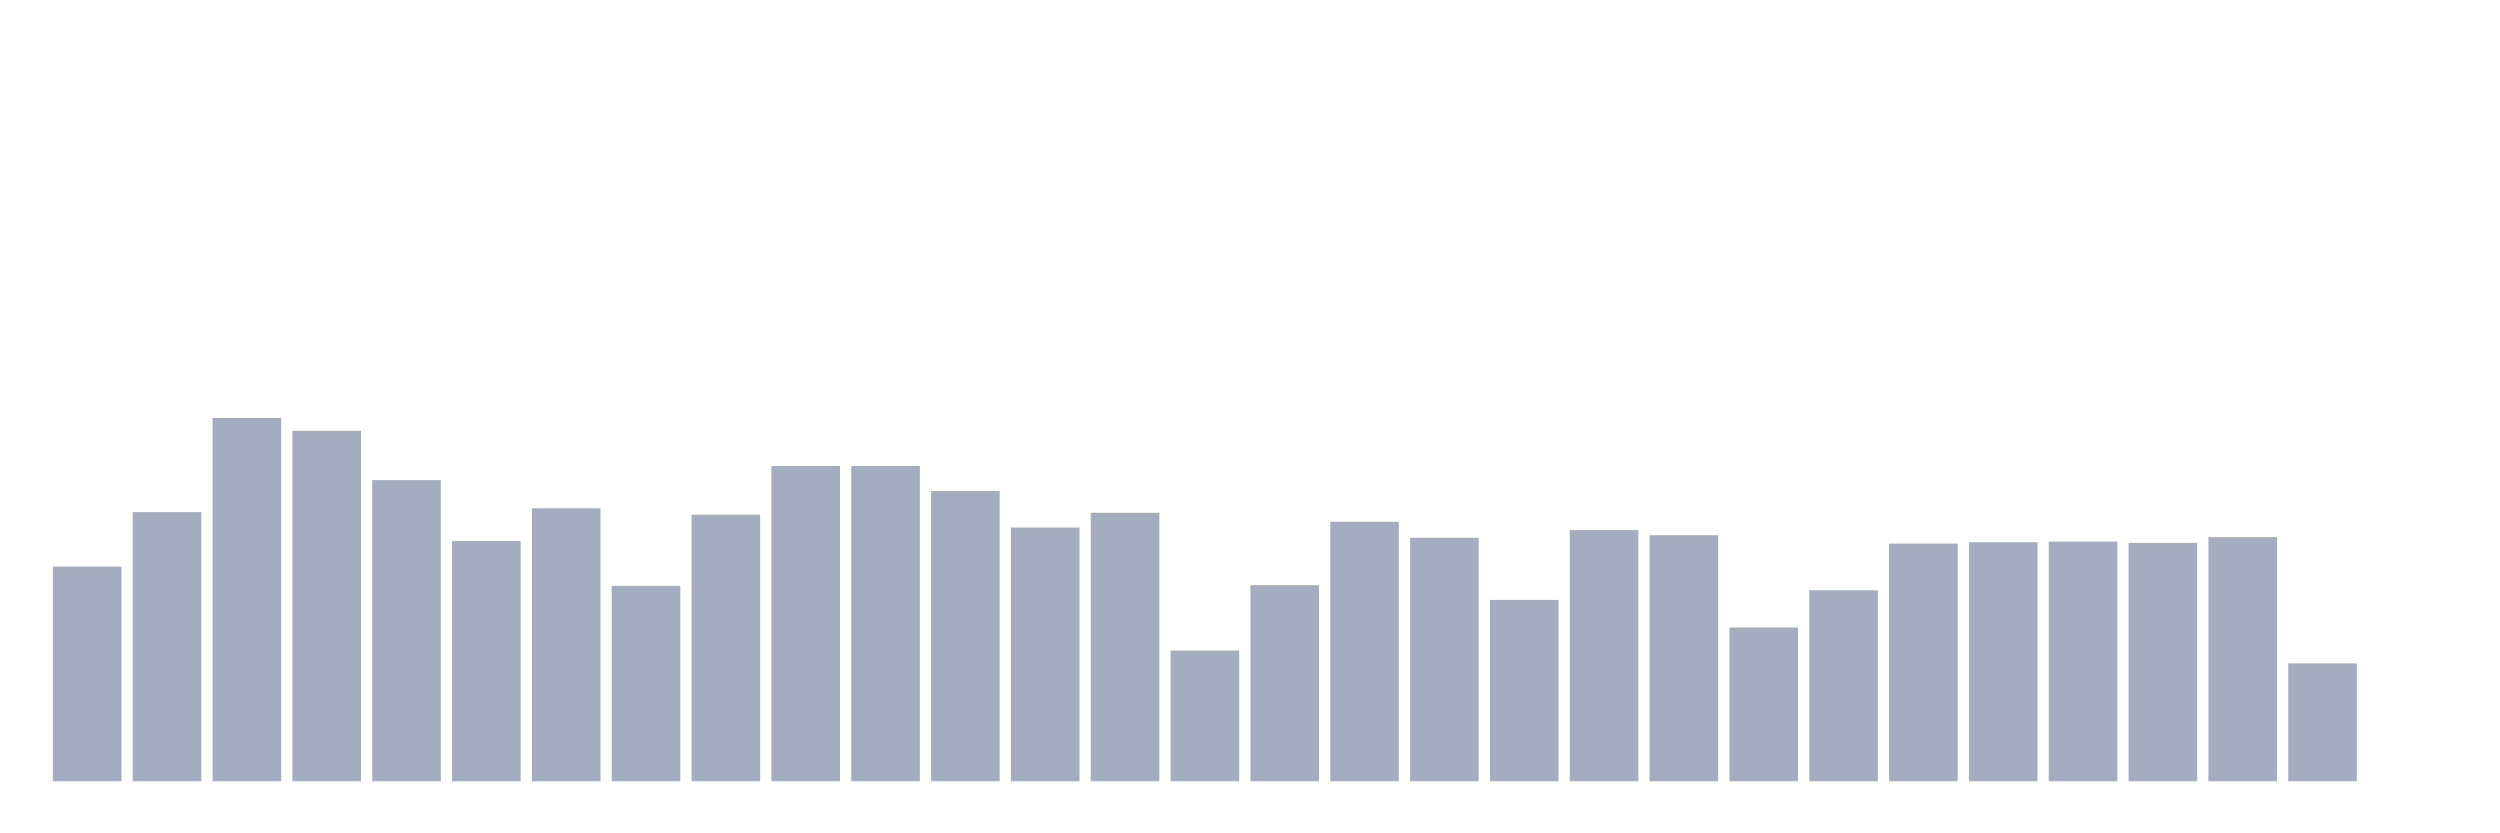 <svg xmlns="http://www.w3.org/2000/svg" viewBox="0 0 480 160"><g transform="translate(10,10)"><rect class="bar" x="0.153" width="13.175" y="98.787" height="41.213" fill="rgb(164,173,192)"></rect><rect class="bar" x="15.482" width="13.175" y="88.33" height="51.67" fill="rgb(164,173,192)"></rect><rect class="bar" x="30.81" width="13.175" y="70.246" height="69.754" fill="rgb(164,173,192)"></rect><rect class="bar" x="46.138" width="13.175" y="72.707" height="67.293" fill="rgb(164,173,192)"></rect><rect class="bar" x="61.466" width="13.175" y="82.179" height="57.821" fill="rgb(164,173,192)"></rect><rect class="bar" x="76.794" width="13.175" y="93.866" height="46.134" fill="rgb(164,173,192)"></rect><rect class="bar" x="92.123" width="13.175" y="87.592" height="52.408" fill="rgb(164,173,192)"></rect><rect class="bar" x="107.451" width="13.175" y="102.478" height="37.522" fill="rgb(164,173,192)"></rect><rect class="bar" x="122.779" width="13.175" y="88.822" height="51.178" fill="rgb(164,173,192)"></rect><rect class="bar" x="138.107" width="13.175" y="79.473" height="60.527" fill="rgb(164,173,192)"></rect><rect class="bar" x="153.436" width="13.175" y="79.473" height="60.527" fill="rgb(164,173,192)"></rect><rect class="bar" x="168.764" width="13.175" y="84.271" height="55.729" fill="rgb(164,173,192)"></rect><rect class="bar" x="184.092" width="13.175" y="91.283" height="48.717" fill="rgb(164,173,192)"></rect><rect class="bar" x="199.42" width="13.175" y="88.453" height="51.547" fill="rgb(164,173,192)"></rect><rect class="bar" x="214.748" width="13.175" y="114.903" height="25.097" fill="rgb(164,173,192)"></rect><rect class="bar" x="230.077" width="13.175" y="102.355" height="37.645" fill="rgb(164,173,192)"></rect><rect class="bar" x="245.405" width="13.175" y="90.176" height="49.824" fill="rgb(164,173,192)"></rect><rect class="bar" x="260.733" width="13.175" y="93.251" height="46.749" fill="rgb(164,173,192)"></rect><rect class="bar" x="276.061" width="13.175" y="105.185" height="34.815" fill="rgb(164,173,192)"></rect><rect class="bar" x="291.39" width="13.175" y="91.775" height="48.225" fill="rgb(164,173,192)"></rect><rect class="bar" x="306.718" width="13.175" y="92.759" height="47.241" fill="rgb(164,173,192)"></rect><rect class="bar" x="322.046" width="13.175" y="110.475" height="29.525" fill="rgb(164,173,192)"></rect><rect class="bar" x="337.374" width="13.175" y="103.339" height="36.661" fill="rgb(164,173,192)"></rect><rect class="bar" x="352.702" width="13.175" y="94.359" height="45.641" fill="rgb(164,173,192)"></rect><rect class="bar" x="368.031" width="13.175" y="94.112" height="45.888" fill="rgb(164,173,192)"></rect><rect class="bar" x="383.359" width="13.175" y="93.989" height="46.011" fill="rgb(164,173,192)"></rect><rect class="bar" x="398.687" width="13.175" y="94.236" height="45.764" fill="rgb(164,173,192)"></rect><rect class="bar" x="414.015" width="13.175" y="93.128" height="46.872" fill="rgb(164,173,192)"></rect><rect class="bar" x="429.344" width="13.175" y="117.364" height="22.636" fill="rgb(164,173,192)"></rect><rect class="bar" x="444.672" width="13.175" y="140" height="0" fill="rgb(164,173,192)"></rect></g></svg>